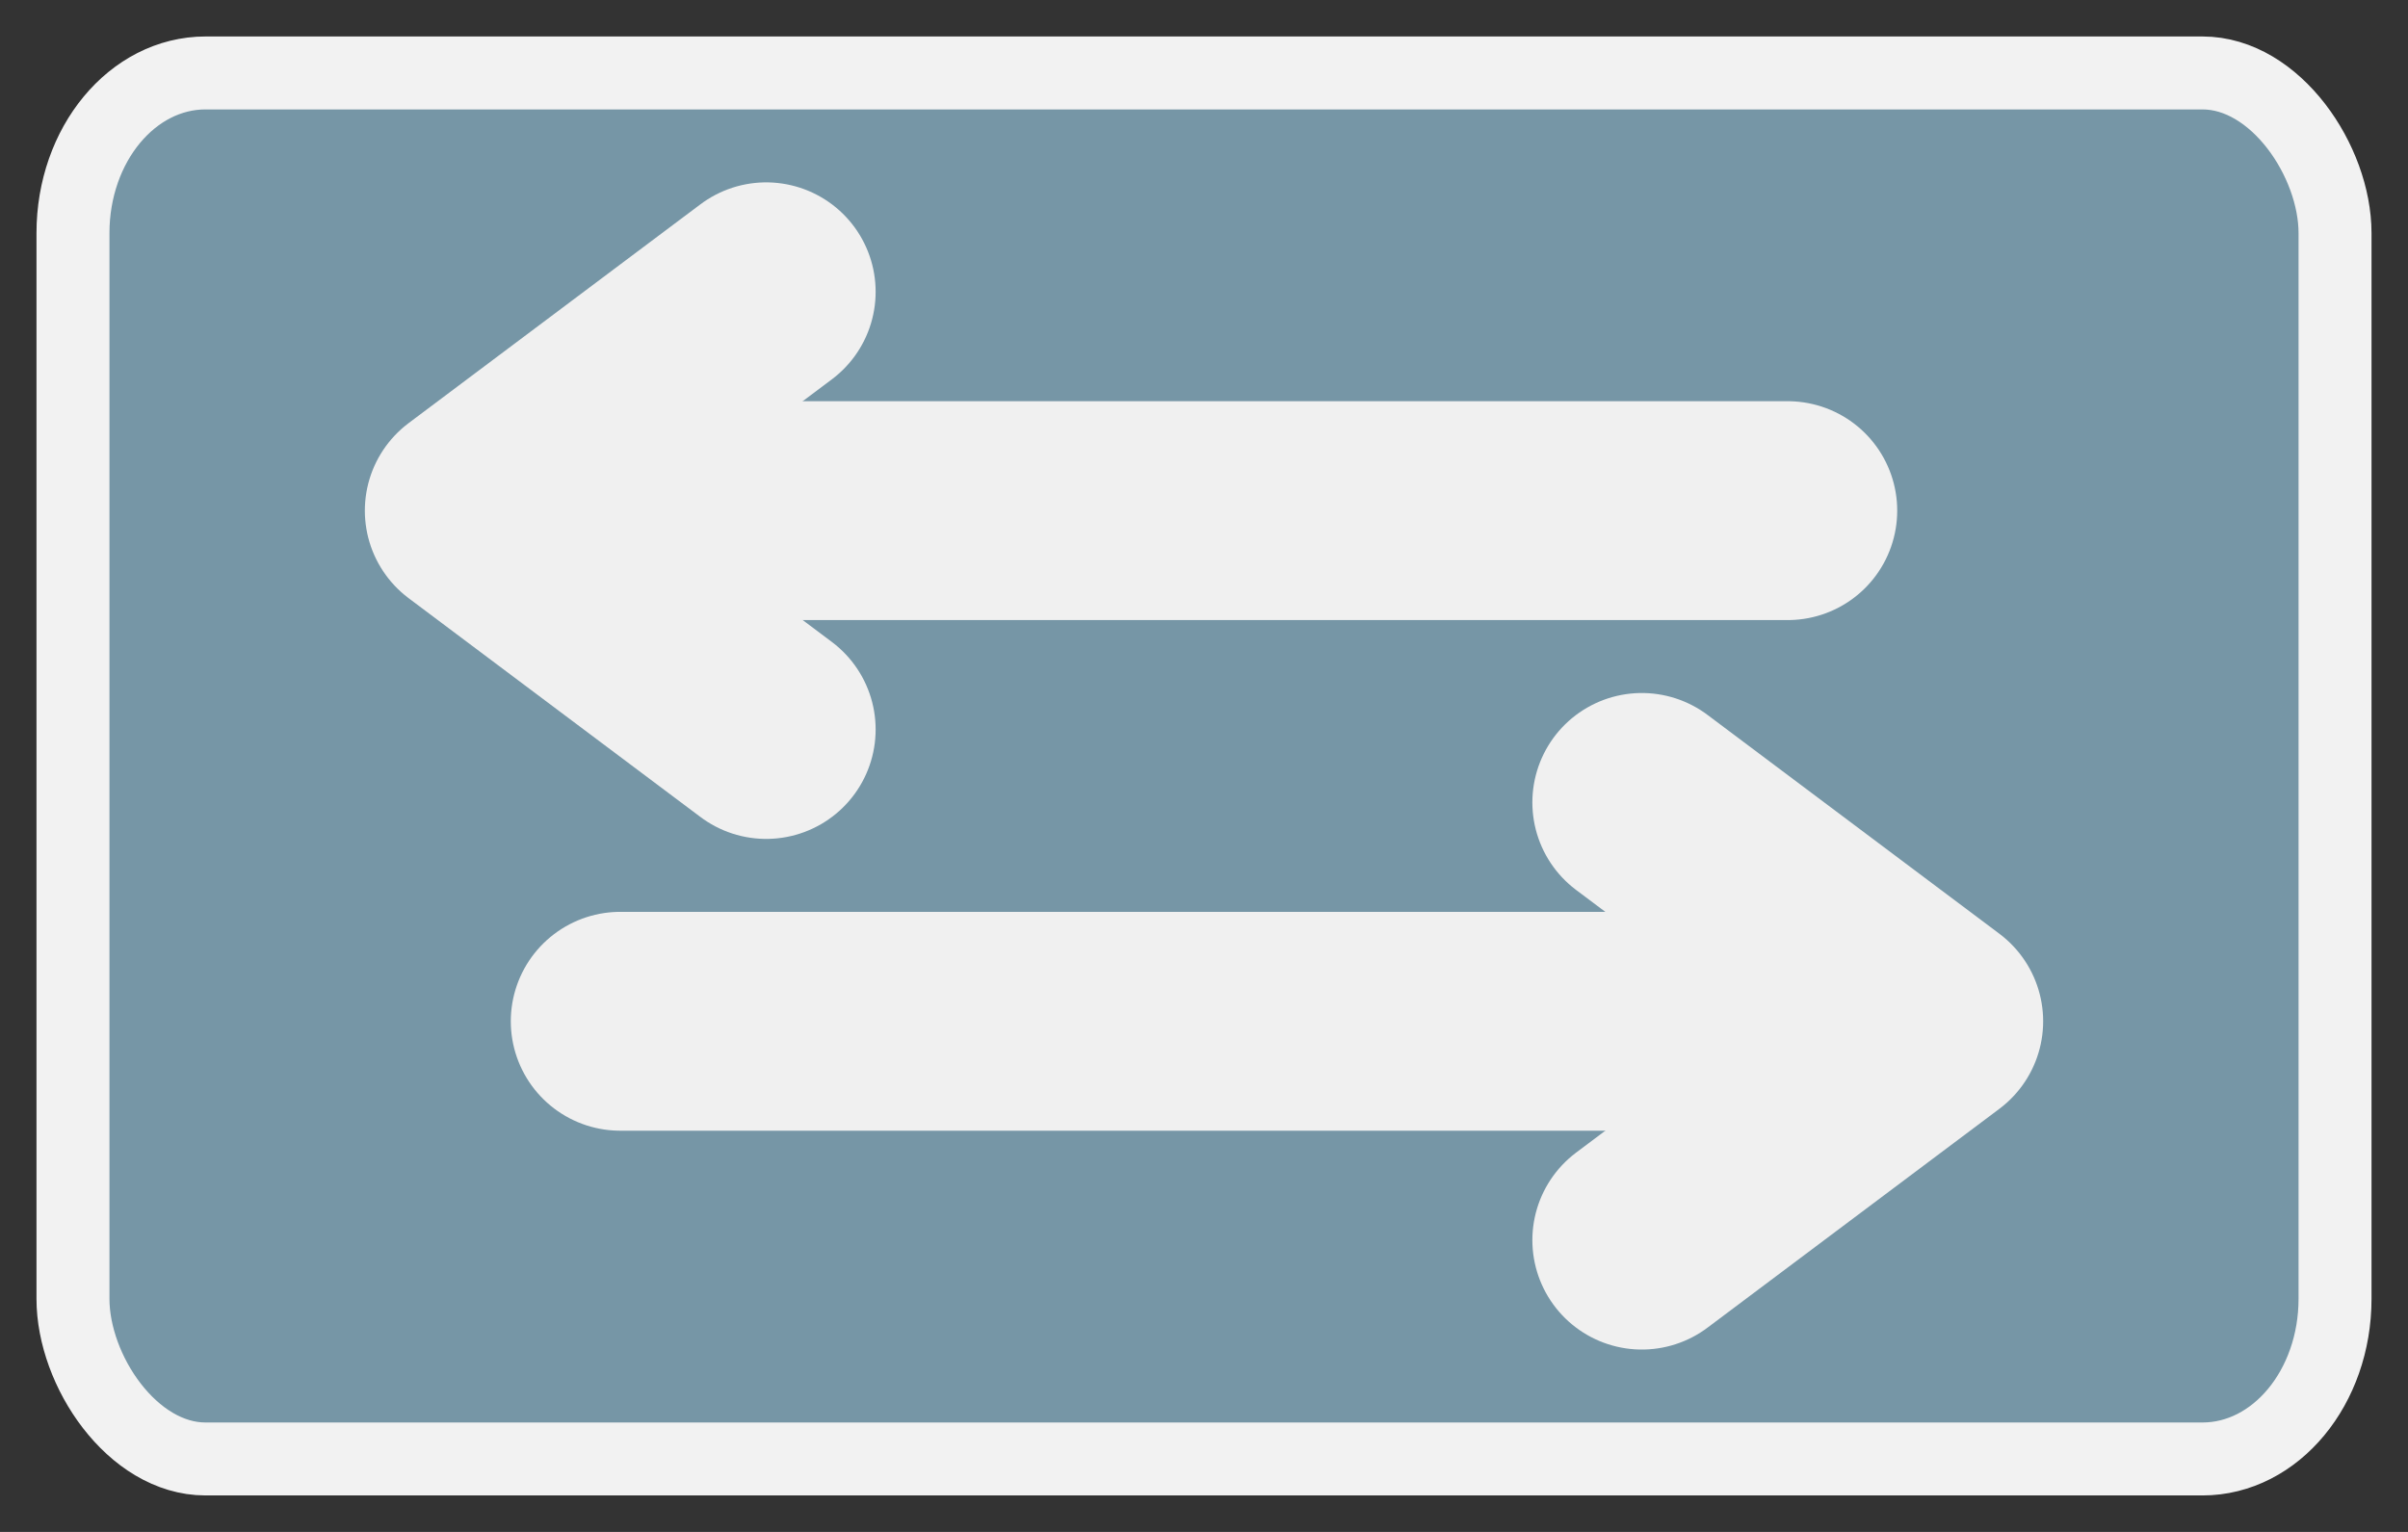 <svg xmlns:dc="http://purl.org/dc/elements/1.1/" xmlns:cc="http://creativecommons.org/ns#" xmlns:rdf="http://www.w3.org/1999/02/22-rdf-syntax-ns#" xmlns="http://www.w3.org/2000/svg" id="svg16" version="1.1" height="42" width="66"><rect width="100%" height="100%" fill="#333333" stroke="none"/><g id="g14" transform="translate(-533.816 -409.197)"><rect id="rect6" ry="4.39" rx="3.634" y="411.197" x="535.816" height="38" width="62" style="color:#000;clip-rule:nonzero;display:inline;overflow:visible;visibility:visible;opacity:1;isolation:auto;mix-blend-mode:normal;color-interpolation:sRGB;color-interpolation-filters:linearRGB;solid-color:#000;solid-opacity:1;fill:#7696a6;fill-opacity:1;fill-rule:nonzero;stroke:#f2f2f2;stroke-width:2;stroke-linecap:round;stroke-linejoin:bevel;stroke-miterlimit:4;stroke-dasharray:none;stroke-dashoffset:0;stroke-opacity:1;marker:none;color-rendering:auto;image-rendering:auto;shape-rendering:auto;text-rendering:auto;enable-background:accumulate"/><g transform="translate(0 -1)" id="g10" style="display:inline;stroke-width:2;stroke-miterlimit:4;stroke-dasharray:none"><path id="path830" d="m554.816 418.197-8 6 8 6" style="fill:none;stroke:#f0f0f0;stroke-width:6;stroke-linecap:round;stroke-linejoin:round;stroke-miterlimit:4;stroke-dasharray:none;stroke-opacity:1"/><path id="path834" d="M550.816 424.197h32" style="fill:none;stroke:#f0f0f0;stroke-width:6;stroke-linecap:round;stroke-linejoin:miter;stroke-miterlimit:4;stroke-dasharray:none;stroke-opacity:1"/><path id="path830-7" d="m578.816 432.197 8 6-8 6" style="display:inline;fill:none;stroke:#f0f0f0;stroke-width:6;stroke-linecap:round;stroke-linejoin:round;stroke-miterlimit:4;stroke-dasharray:none;stroke-opacity:1"/><path id="path834-5" d="M582.816 438.197h-32" style="display:inline;fill:none;stroke:#f0f0f0;stroke-width:6;stroke-linecap:round;stroke-linejoin:miter;stroke-miterlimit:4;stroke-dasharray:none;stroke-opacity:1"/></g></g></svg>